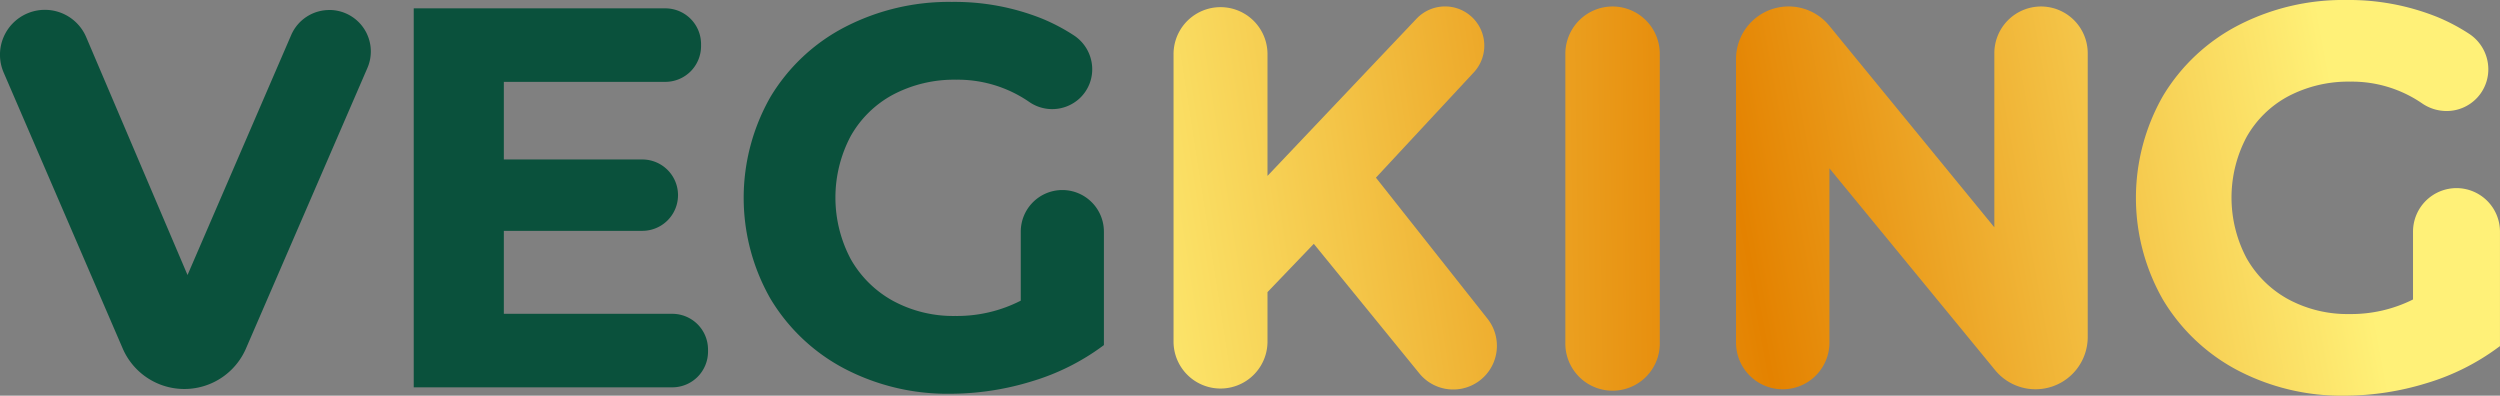 <svg xmlns="http://www.w3.org/2000/svg" xmlns:xlink="http://www.w3.org/1999/xlink" width="225.026" height="35.615" viewBox="0 0 225.026 35.615"><rect x="0" y="0" width="225.026" height="35.615" fill="#808080" stroke="none"/><link xmlns="" type="text/css" rel="stylesheet" id="dark-mode-custom-link"/><link xmlns="" type="text/css" rel="stylesheet" id="dark-mode-general-link"/><style xmlns="" lang="en" type="text/css" id="dark-mode-custom-style"/><style xmlns="" lang="en" type="text/css" id="dark-mode-native-style"/><style xmlns="" lang="en" type="text/css" id="dark-mode-native-sheet"/>
  <defs>
    <linearGradient id="linear-gradient" x1="-4.079" y1="1.349" x2="3.506" y2="-0.056" gradientUnits="objectBoundingBox">
      <stop offset="0" stop-color="#fff178"/>
      <stop offset="0.242" stop-color="#ffcb38"/>
      <stop offset="0.305" stop-color="#ffdb53"/>
      <stop offset="0.37" stop-color="#ffe767"/>
      <stop offset="0.435" stop-color="#ffee73"/>
      <stop offset="0.498" stop-color="#fff178"/>
      <stop offset="0.605" stop-color="#f4c649"/>
      <stop offset="0.76" stop-color="#e48200"/>
      <stop offset="1" stop-color="#fff178"/>
    </linearGradient>
    <linearGradient id="linear-gradient-2" x1="-5.272" y1="1.664" x2="1.698" y2="0.259" xlink:href="#linear-gradient"/>
    <linearGradient id="linear-gradient-3" x1="-6.138" y1="1.856" x2="0.597" y2="0.496" xlink:href="#linear-gradient"/>
    <linearGradient id="linear-gradient-4" x1="-17.967" y1="1.5" x2="7.982" y2="0.095" xlink:href="#linear-gradient"/>
  </defs>
  <g id="Group_371" data-name="Group 371" transform="translate(-527.446 -210.248)">
    <path id="Path_780" data-name="Path 780" d="M557.084,211.1a3.733,3.733,0,0,0-3.428,2.253l-9.331,21.6-9.115-21.4a4.042,4.042,0,1,0-7.43,3.185l10.707,24.819a6.044,6.044,0,0,0,11.1.007l10.93-25.25a3.734,3.734,0,0,0-3.428-5.218Z" transform="translate(0 0.05)" fill="#0a513c"/>
    <path id="Path_781" data-name="Path 781" d="M585.908,238.453H570.74v-7.469h12.466a3.211,3.211,0,1,0,0-6.423H570.74v-6.987h14.54a3.215,3.215,0,0,0,3.211-3.212v-.193a3.215,3.215,0,0,0-3.211-3.211H562.629V245.07h23.279a3.215,3.215,0,0,0,3.211-3.211v-.193A3.215,3.215,0,0,0,585.908,238.453Z" transform="translate(2.057 0.042)" fill="#0a513c"/>
    <path id="Path_782" data-name="Path 782" d="M619.371,227.343a3.746,3.746,0,0,0-3.742,3.742V237.3a12.589,12.589,0,0,1-5.905,1.378,11.381,11.381,0,0,1-5.584-1.354,9.761,9.761,0,0,1-3.818-3.769,11.815,11.815,0,0,1,0-11.069,9.551,9.551,0,0,1,3.838-3.744,11.8,11.8,0,0,1,5.658-1.33,11.329,11.329,0,0,1,6.543,1.981,3.629,3.629,0,0,0,4.543-.282,3.571,3.571,0,0,0,1.144-2.933,3.647,3.647,0,0,0-1.646-2.76,17.2,17.2,0,0,0-2.848-1.5,21.192,21.192,0,0,0-8.122-1.508,20.377,20.377,0,0,0-9.632,2.263,16.855,16.855,0,0,0-6.7,6.287,18.315,18.315,0,0,0,0,18.17,16.943,16.943,0,0,0,6.651,6.285,20,20,0,0,0,9.536,2.264,25.026,25.026,0,0,0,7.335-1.117,20.672,20.672,0,0,0,6.421-3.211l.069-.052V231.085A3.746,3.746,0,0,0,619.371,227.343Z" transform="translate(3.697 0.01)" fill="#0a513c"/>
    <path id="Path_783" data-name="Path 783" d="M645.46,226.208l8.81-9.477a3.532,3.532,0,0,0-2.587-5.936,3.549,3.549,0,0,0-2.564,1.1L635.7,226.049V215.024a4.229,4.229,0,0,0-8.457,0v26a4.229,4.229,0,0,0,8.457,0v-4.516l4.168-4.345,9.483,11.641a3.932,3.932,0,0,0,6.133-4.923Z" transform="translate(5.834 0.032)" fill="url(#linear-gradient)"/>
    <path id="Path_784" data-name="Path 784" d="M702.528,210.8a4.209,4.209,0,0,0-4.2,4.2v15.677l-14.859-18.147a4.732,4.732,0,0,0-8.392,3v25.521a4.2,4.2,0,0,0,8.408,0V225.369L698.4,243.534a4.7,4.7,0,0,0,8.334-2.983V215A4.209,4.209,0,0,0,702.528,210.8Z" transform="translate(8.629 0.032)" fill="url(#linear-gradient-2)"/>
    <path id="Path_785" data-name="Path 785" d="M737.939,227.18a3.919,3.919,0,0,0-3.914,3.914v6.11a12.444,12.444,0,0,1-5.733,1.311,11.214,11.214,0,0,1-5.5-1.332,9.589,9.589,0,0,1-3.751-3.7,11.644,11.644,0,0,1,0-10.9,9.391,9.391,0,0,1,3.771-3.678,11.628,11.628,0,0,1,5.577-1.309,11.151,11.151,0,0,1,6.444,1.951,3.9,3.9,0,0,0,2.216.694,3.751,3.751,0,0,0,3.741-4.064,3.815,3.815,0,0,0-1.723-2.891,17.222,17.222,0,0,0-2.877-1.515A21.344,21.344,0,0,0,728,210.248a20.558,20.558,0,0,0-9.712,2.283,17.039,17.039,0,0,0-6.768,6.351,18.487,18.487,0,0,0,0,18.347,17.12,17.12,0,0,0,6.718,6.35,20.168,20.168,0,0,0,9.617,2.284,25.191,25.191,0,0,0,7.386-1.125,20.824,20.824,0,0,0,6.473-3.238l.138-.1v-10.3A3.919,3.919,0,0,0,737.939,227.18Z" transform="translate(10.618)" fill="url(#linear-gradient-3)"/>
    <path id="Path_786" data-name="Path 786" d="M664.816,210.8a4.258,4.258,0,0,0-4.253,4.253V241a4.252,4.252,0,1,0,8.5,0V215.048A4.257,4.257,0,0,0,664.816,210.8Z" transform="translate(7.781 0.032)" fill="url(#linear-gradient-4)"/>
  </g>
</svg>